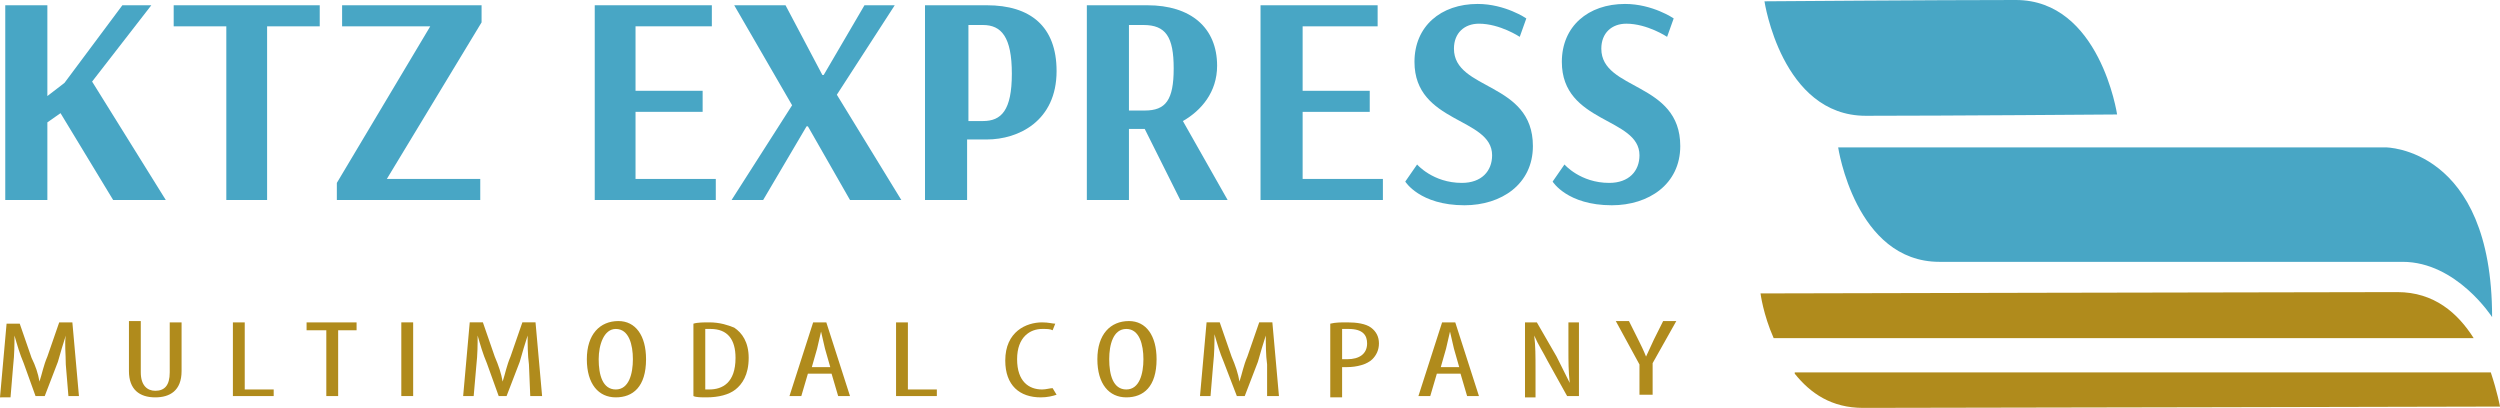 <svg id="Layer_1" xmlns="http://www.w3.org/2000/svg" xmlns:xlink="http://www.w3.org/1999/xlink" viewBox="0 0 190 31"><style>.st0,.st1{fill:#48a6c5}.st1,.st2{clip-path:url(#XMLID_43_)}.st2{fill:#b08b1c}</style><path id="XMLID_40_" class="st0" d="M9.3.4L4.9 6.3l-1.3 1V.4H.4v14.8h3.2V9.3l1-.7 4 6.6h4L7 6.2 11.5.4z"/><path id="XMLID_39_" class="st0" d="M24.3 2h-4v13.2h-3.1V2h-4V.4h11.1z"/><path id="XMLID_38_" class="st0" d="M36.6 1.7l-7.2 11.9h7.1v1.6H25.6v-1.3L32.7 2H26V.4h10.6z"/><path id="XMLID_37_" class="st0" d="M54.4 15.2h-9.2V.4h8.9V2h-5.8v4.9h5.1v1.6h-5.1v5.1h6.1z"/><path id="XMLID_36_" class="st0" d="M60.2 8L55.8.4h3.9l2.8 5.3h.1L65.7.4H68l-4.4 6.8 4.9 8h-3.9l-3.2-5.6h-.1L58 15.2h-2.4z"/><g id="XMLID_42_"><defs><path id="XMLID_1_" d="M0 0h190v31H0z"/></defs><clipPath id="XMLID_43_"><use xlink:href="#XMLID_1_" overflow="visible"/></clipPath><path id="XMLID_83_" class="st1" d="M73.6 1.9v7.3h1.1c1.4 0 2.2-.8 2.2-3.6s-.8-3.7-2.2-3.7h-1.1zM70.4.4H75c3.3 0 5.3 1.6 5.3 5 0 3.8-2.9 5.2-5.3 5.2h-1.5v4.6h-3.2V.4z"/><path id="XMLID_80_" class="st1" d="M85.8 1.9v6.5H87c1.6 0 2.2-.8 2.2-3.2 0-2.4-.6-3.3-2.3-3.3h-1.1zM92.5 5c0 2-1.2 3.4-2.6 4.2l3.4 6h-3.6L87 9.8h-1.2v5.4h-3.2V.4h4.6c3.3 0 5.3 1.7 5.3 4.6"/><path id="XMLID_31_" class="st1" d="M105.1 15.2h-9.3V.4h8.9V2H99v4.9h5.1v1.6H99v5.1h6.1z"/><path id="XMLID_30_" class="st1" d="M115.5 2.8s-1.5-1-3.1-1c-1.1 0-1.9.7-1.9 1.9 0 3.2 6 2.5 6 7.4 0 2.9-2.4 4.5-5.2 4.5-3.4 0-4.5-1.8-4.5-1.8l.9-1.3s1.2 1.4 3.4 1.4c1.5 0 2.3-.9 2.3-2.1 0-2.9-5.9-2.4-5.9-7.1 0-2.7 2-4.4 4.8-4.4 2.1 0 3.7 1.1 3.7 1.1l-.5 1.4z"/><path id="XMLID_29_" class="st1" d="M126.7 2.8s-1.5-1-3.1-1c-1.1 0-1.9.7-1.9 1.9 0 3.2 6 2.5 6 7.4 0 2.9-2.4 4.5-5.2 4.5-3.4 0-4.5-1.8-4.5-1.8l.9-1.3s1.2 1.4 3.4 1.4c1.5 0 2.3-.9 2.3-2.1 0-2.9-5.9-2.4-5.9-7.1 0-2.7 2-4.4 4.8-4.4 2.1 0 3.7 1.1 3.7 1.1l-.5 1.4z"/><path id="XMLID_28_" class="st2" d="M5 27.7c0-.8-.1-1.6 0-2.2-.2.6-.4 1.3-.6 2l-1 2.6h-.7l-.9-2.5c-.3-.7-.5-1.4-.7-2.1 0 .7 0 1.4-.1 2.3l-.2 2.4H0l.5-5.6h1l.9 2.6c.3.6.5 1.2.6 1.8.2-.6.3-1.2.6-1.9l.9-2.6h1l.5 5.6h-.8L5 27.7z"/><path id="XMLID_27_" class="st2" d="M10.7 24.5v3.8c0 1 .5 1.4 1.1 1.4.7 0 1.1-.4 1.1-1.4v-3.8h.9v3.7c0 1.5-.9 2-2 2-1.2 0-2-.6-2-2v-3.8h.9z"/><path id="XMLID_26_" class="st2" d="M17.7 24.5h.9v5.1h2.2v.5h-3.1z"/><path id="XMLID_25_" class="st2" d="M24.8 25.1h-1.5v-.6h3.8v.6h-1.4v5h-.9z"/><path id="XMLID_24_" class="st2" d="M30.5 24.5h.9v5.6h-.9z"/><path id="XMLID_23_" class="st2" d="M40.2 27.7c-.1-.7-.1-1.6-.1-2.2-.2.6-.4 1.3-.6 2l-1 2.6h-.6l-.9-2.5c-.3-.7-.5-1.4-.7-2.1 0 .7 0 1.4-.1 2.3l-.2 2.3h-.8l.5-5.6h1l.9 2.6c.3.7.5 1.3.6 1.9.2-.6.3-1.2.6-1.9l.9-2.6h1l.5 5.6h-.9l-.1-2.4z"/><path id="XMLID_68_" class="st2" d="M45.5 27.3c0 1.2.3 2.3 1.3 2.3s1.3-1.2 1.3-2.3c0-1.1-.3-2.3-1.3-2.3-.9 0-1.3 1.2-1.3 2.3m3.6 0c0 2.1-1 2.9-2.3 2.9-1.3 0-2.2-1-2.2-2.9s1-2.9 2.4-2.9c1.3 0 2.1 1.1 2.1 2.9"/><path id="XMLID_65_" class="st2" d="M53.6 29.6h.3c1 0 2-.5 2-2.4 0-1.4-.6-2.2-1.9-2.2h-.4v4.6zm-.9-5c.3-.1.8-.1 1.2-.1.8 0 1.4.2 1.9.4.6.4 1.1 1.1 1.1 2.3 0 1.3-.5 2-1 2.4-.5.4-1.3.6-2.2.6-.4 0-.8 0-1-.1v-5.5z"/><path id="XMLID_62_" class="st2" d="M63.1 27.9l-.4-1.4c-.1-.4-.2-.9-.3-1.3-.1.4-.2.9-.3 1.3l-.4 1.4h1.4zm-1.7.5l-.5 1.7H60l1.8-5.6h1l1.8 5.6h-.9l-.5-1.7h-1.8z"/><path id="XMLID_16_" class="st2" d="M68.1 24.5h.9v5.1h2.2v.5h-3.1z"/><path id="XMLID_15_" class="st2" d="M80.3 30c-.3.1-.7.2-1.2.2-1.6 0-2.7-.9-2.7-2.8 0-2.2 1.6-2.9 2.8-2.9.5 0 .8.1 1 .1l-.2.5c-.2-.1-.4-.1-.8-.1-.9 0-1.9.6-1.9 2.3 0 1.7.9 2.3 1.9 2.3.3 0 .6-.1.8-.1l.3.5z"/><path id="XMLID_57_" class="st2" d="M84.3 27.3c0 1.2.3 2.3 1.3 2.3s1.3-1.2 1.3-2.3c0-1.1-.3-2.3-1.3-2.3s-1.3 1.2-1.3 2.3m3.6 0c0 2.1-1 2.9-2.3 2.9-1.3 0-2.2-1-2.2-2.9s1-2.9 2.4-2.9c1.3 0 2.1 1.1 2.1 2.9"/><path id="XMLID_12_" class="st2" d="M96.3 27.7c-.1-.7-.1-1.6-.1-2.2-.2.6-.4 1.3-.6 2l-1 2.6H94l-1-2.6c-.3-.7-.5-1.4-.7-2.1 0 .7 0 1.4-.1 2.3l-.2 2.4h-.8l.5-5.6h1l.9 2.6c.3.7.5 1.3.6 1.9.2-.6.3-1.2.6-1.9l.9-2.6h1l.5 5.6h-.9v-2.4z"/><path id="XMLID_53_" class="st2" d="M102 27.3h.4c.9 0 1.5-.4 1.5-1.2 0-.6-.3-1.1-1.4-1.1h-.5v2.3zm-.9-2.7c.4-.1.8-.1 1.3-.1.7 0 1.4.1 1.8.4.4.3.6.7.6 1.2s-.2.9-.5 1.2c-.4.4-1.2.6-1.9.6h-.4v2.3h-.9v-5.6z"/><path id="XMLID_50_" class="st2" d="M110.9 27.9l-.4-1.4c-.1-.4-.2-.9-.3-1.3-.1.4-.2.9-.3 1.3l-.4 1.4h1.4zm-1.7.5l-.5 1.7h-.9l1.8-5.6h1l1.8 5.6h-.9l-.5-1.7h-1.8z"/><path id="XMLID_7_" class="st2" d="M115.9 30.1v-5.6h.9l1.5 2.6 1 2c-.1-.9-.1-1.6-.1-2.6v-2h.8v5.6h-.9l-1.5-2.7c-.3-.6-.7-1.2-1-1.9.1.8.1 1.5.1 2.7v2h-.8z"/><path id="XMLID_6_" class="st2" d="M124.6 30.1v-2.4l-1.8-3.3h1l.7 1.4c.2.4.4.8.6 1.3.2-.4.4-.9.6-1.3l.7-1.4h1l-1.8 3.2V30h-1z"/><path id="XMLID_5_" class="st1" d="M160.9 8.7S159.6 0 153.2 0c-6.1 0-19.1.1-19.1.1s1.3 8.7 7.7 8.7c6.1 0 19.1-.1 19.1-.1"/><path id="XMLID_4_" class="st1" d="M181.3 11.2h-41.6s1.3 8.7 7.7 8.7h35.2c4.1 0 6.8 4.2 6.8 4.2 0-12.9-8.1-12.9-8.1-12.9"/><path id="XMLID_3_" class="st2" d="M136.4 28.4c1.2 1.5 2.8 2.6 5.2 2.6 6.1 0 48.4-.1 48.4-.1s-.2-1.1-.7-2.6h-52.9z"/><path id="XMLID_2_" class="st2" d="M188 25.7c-1.2-1.9-3-3.5-5.8-3.5-6.1 0-48.4.1-48.4.1s.2 1.6 1 3.4H188z"/></g></svg>